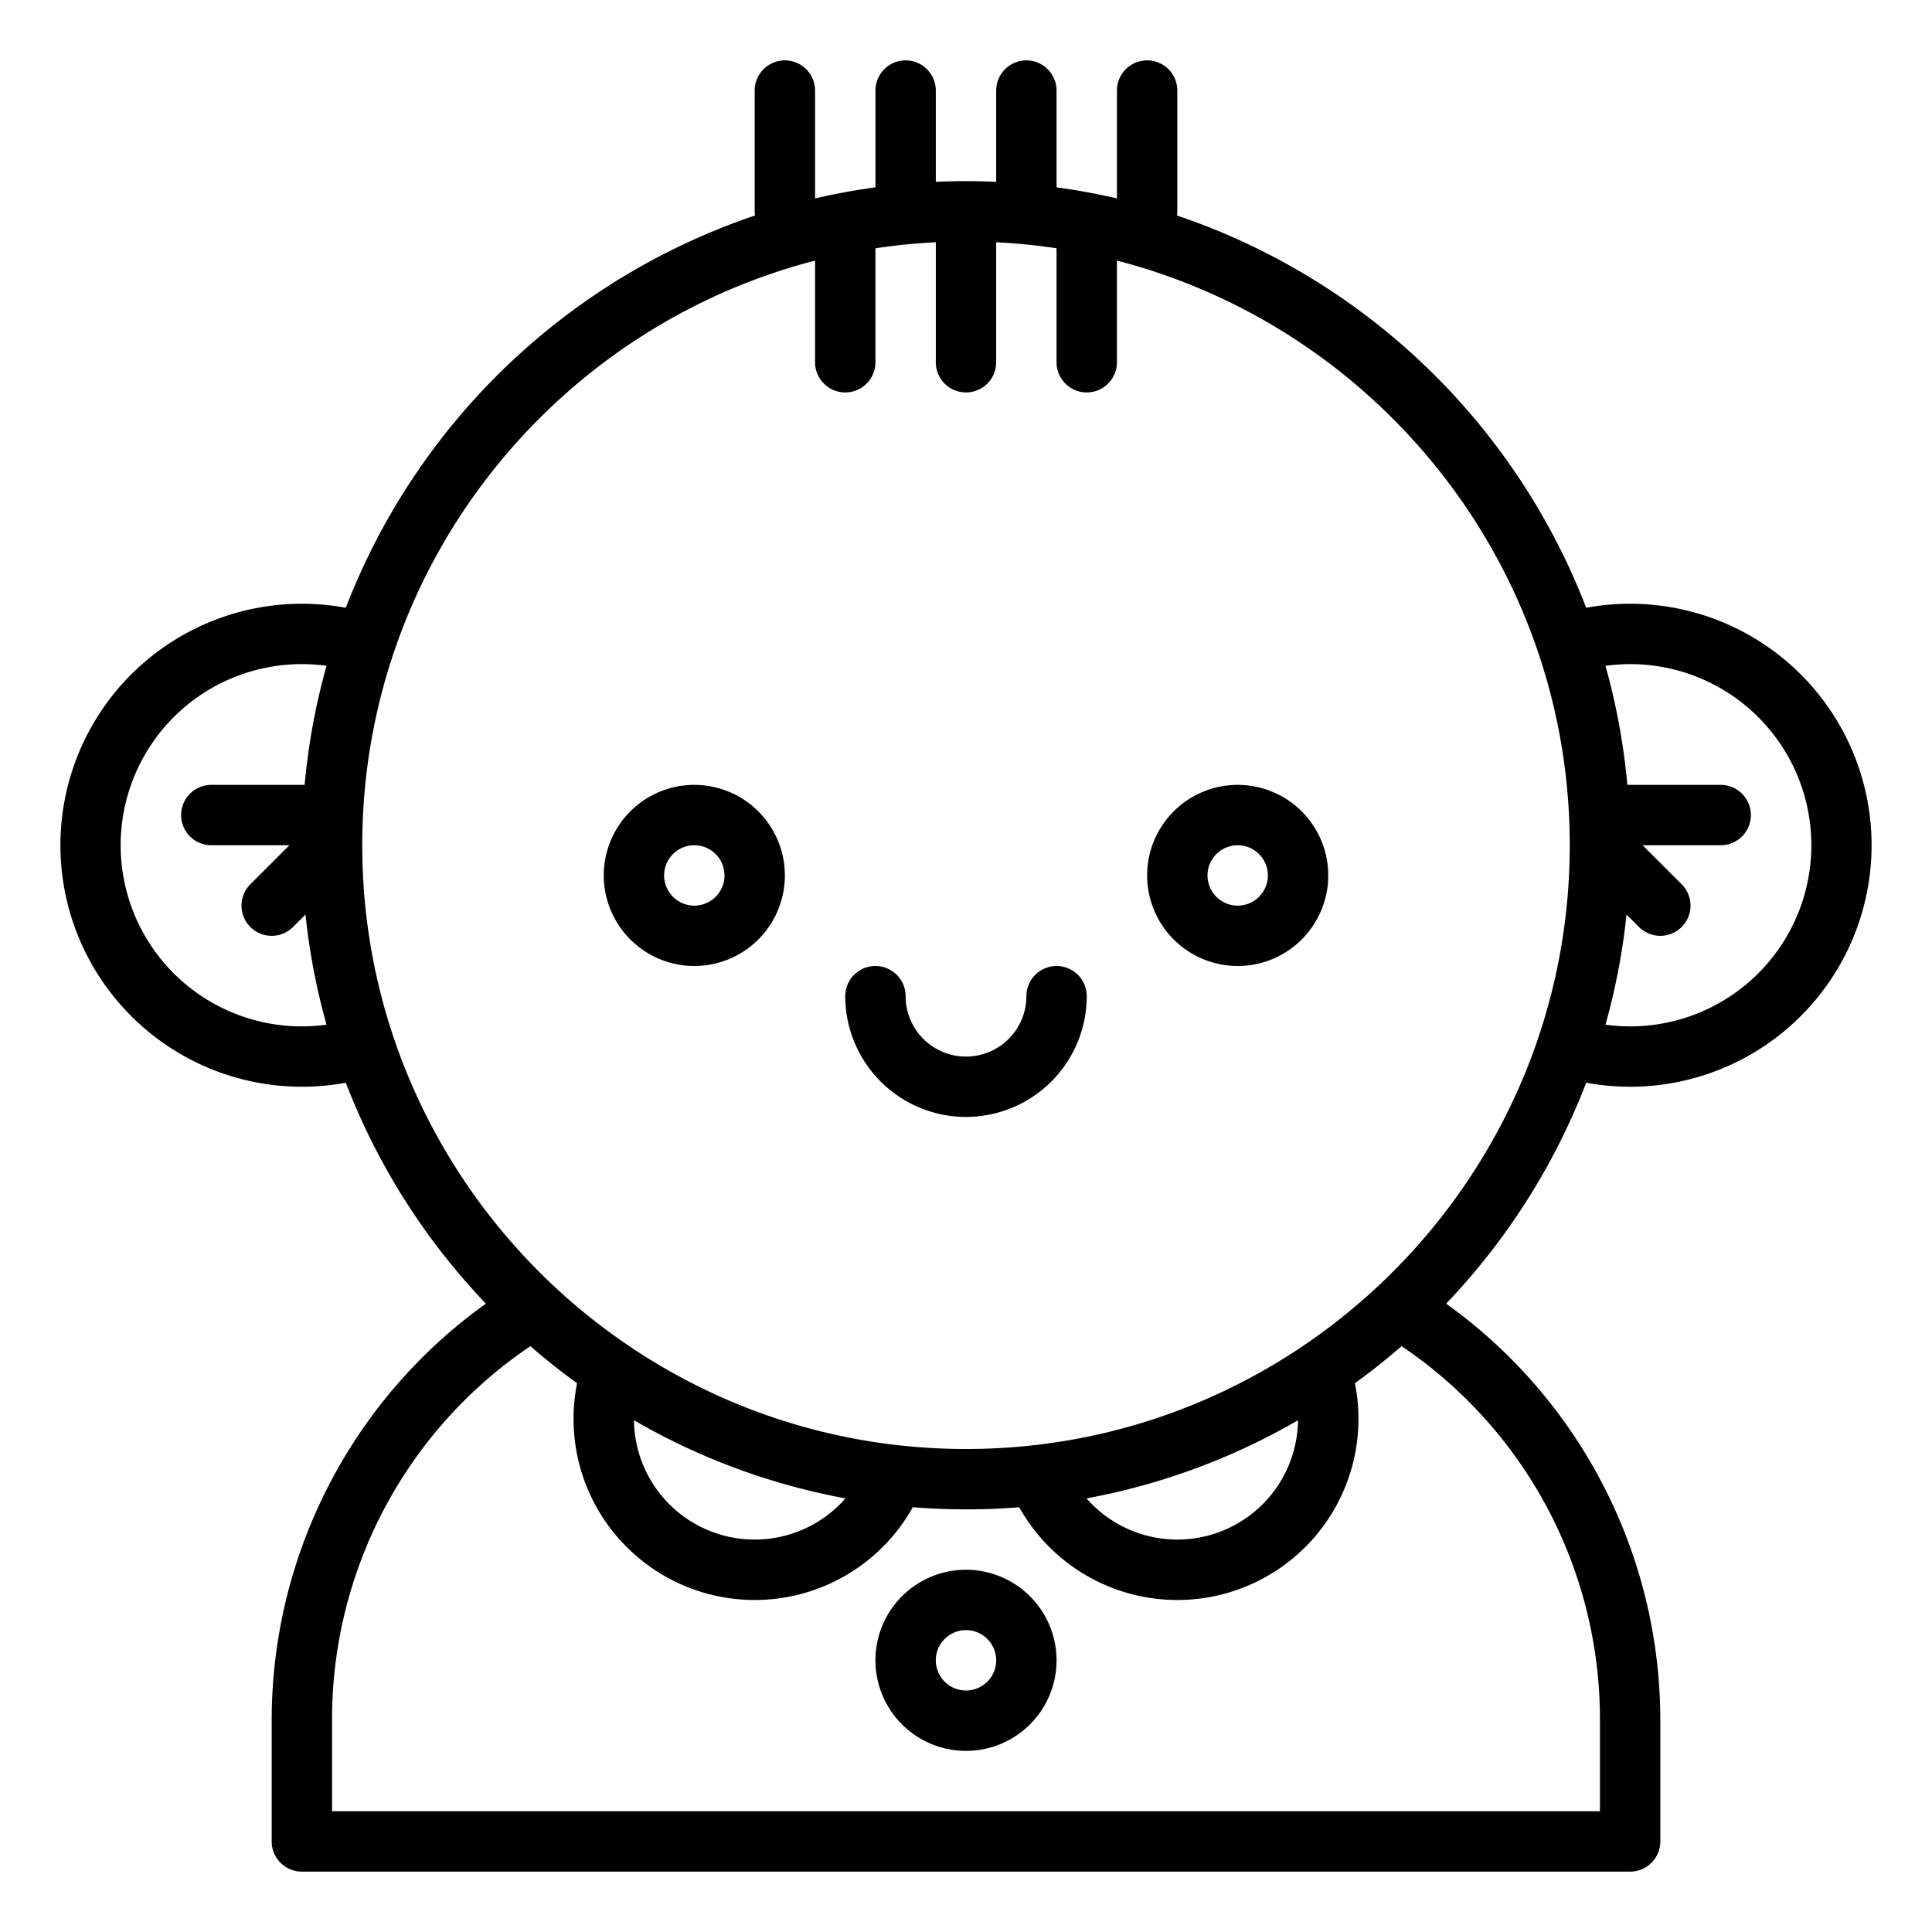 <svg class="MuiSvgIcon-root MuiSvgIcon-fontSizeSmall css-1yvnads" focusable="false" aria-hidden="true" viewBox="0 0 512 512" data-testid="BabyBoyIcon" fill="currentColor" xmlns="http://www.w3.org/2000/svg"><path d="M256,416a24,24,0,1,0,24,24A24.027,24.027,0,0,0,256,416Zm0,32a8,8,0,1,1,8-8A8.009,8.009,0,0,1,256,448Z"></path><path d="M432,288a64,64,0,1,0-11.642-126.934A176.884,176.884,0,0,0,311.914,57.108,7.937,7.937,0,0,0,312,56V24a8,8,0,0,0-16,0V52.588q-7.87-1.836-16-2.945V24a8,8,0,0,0-16,0V48.189c-2.653-.119-5.318-.189-8-.189s-5.347.07-8,.189V24a8,8,0,0,0-16,0V49.643q-8.121,1.113-16,2.945V24a8,8,0,0,0-16,0V56a7.937,7.937,0,0,0,.086,1.108A176.884,176.884,0,0,0,91.642,161.066a64,64,0,1,0,0,125.868,176.4,176.4,0,0,0,37.121,58.545A135.783,135.783,0,0,0,72,456v32a8,8,0,0,0,8,8H432a8,8,0,0,0,8-8V456a135.776,135.776,0,0,0-56.763-110.521,176.4,176.4,0,0,0,37.121-58.545A64.266,64.266,0,0,0,432,288Zm0-112a48,48,0,1,1-6.532,95.55,174.671,174.671,0,0,0,5.577-29.192l3.3,3.3a8,8,0,1,0,11.314-11.314L435.313,224H456a8,8,0,0,0,0-16H431.265a174.782,174.782,0,0,0-5.8-31.55A48.379,48.379,0,0,1,432,176ZM216,69.062V96a8,8,0,0,0,16,0V65.8a160.113,160.113,0,0,1,16-1.6V96a8,8,0,0,0,16,0V64.2a160.113,160.113,0,0,1,16,1.6V96a8,8,0,0,0,16,0V69.062C364.931,86.869,416,149.582,416,224v0c0,88.223-71.777,160-160,160S96,312.225,96,224v0C96,149.583,147.069,86.869,216,69.062ZM343.99,376.379a31.987,31.987,0,0,1-56.049,20.708A174.763,174.763,0,0,0,343.99,376.379ZM224.059,397.087a31.987,31.987,0,0,1-56.049-20.708A174.763,174.763,0,0,0,224.059,397.087ZM80,272a48,48,0,1,1,6.532-95.55,174.782,174.782,0,0,0-5.8,31.55H56a8,8,0,0,0,0,16H76.687L66.343,234.343a8,8,0,0,0,11.314,11.314l3.3-3.3a174.671,174.671,0,0,0,5.577,29.192A48.379,48.379,0,0,1,80,272ZM424,456v24H88V456a119.183,119.183,0,0,1,52.562-99.256q5.955,5.185,12.37,9.828a48,48,0,0,0,88.961,32.862q6.982.556,14.107.566t14.107-.566a48,48,0,0,0,88.961-32.862q6.405-4.643,12.37-9.828A119.183,119.183,0,0,1,424,456Z"></path><path d="M184,256a24,24,0,1,0-24-24A24.027,24.027,0,0,0,184,256Zm0-32a8,8,0,1,1-8,8A8.009,8.009,0,0,1,184,224Z"></path><path d="M328,256a24,24,0,1,0-24-24A24.027,24.027,0,0,0,328,256Zm0-32a8,8,0,1,1-8,8A8.009,8.009,0,0,1,328,224Z"></path><path d="M256,296a32.036,32.036,0,0,0,32-32,8,8,0,0,0-16,0,16,16,0,0,1-32,0,8,8,0,0,0-16,0A32.036,32.036,0,0,0,256,296Z"></path></svg>